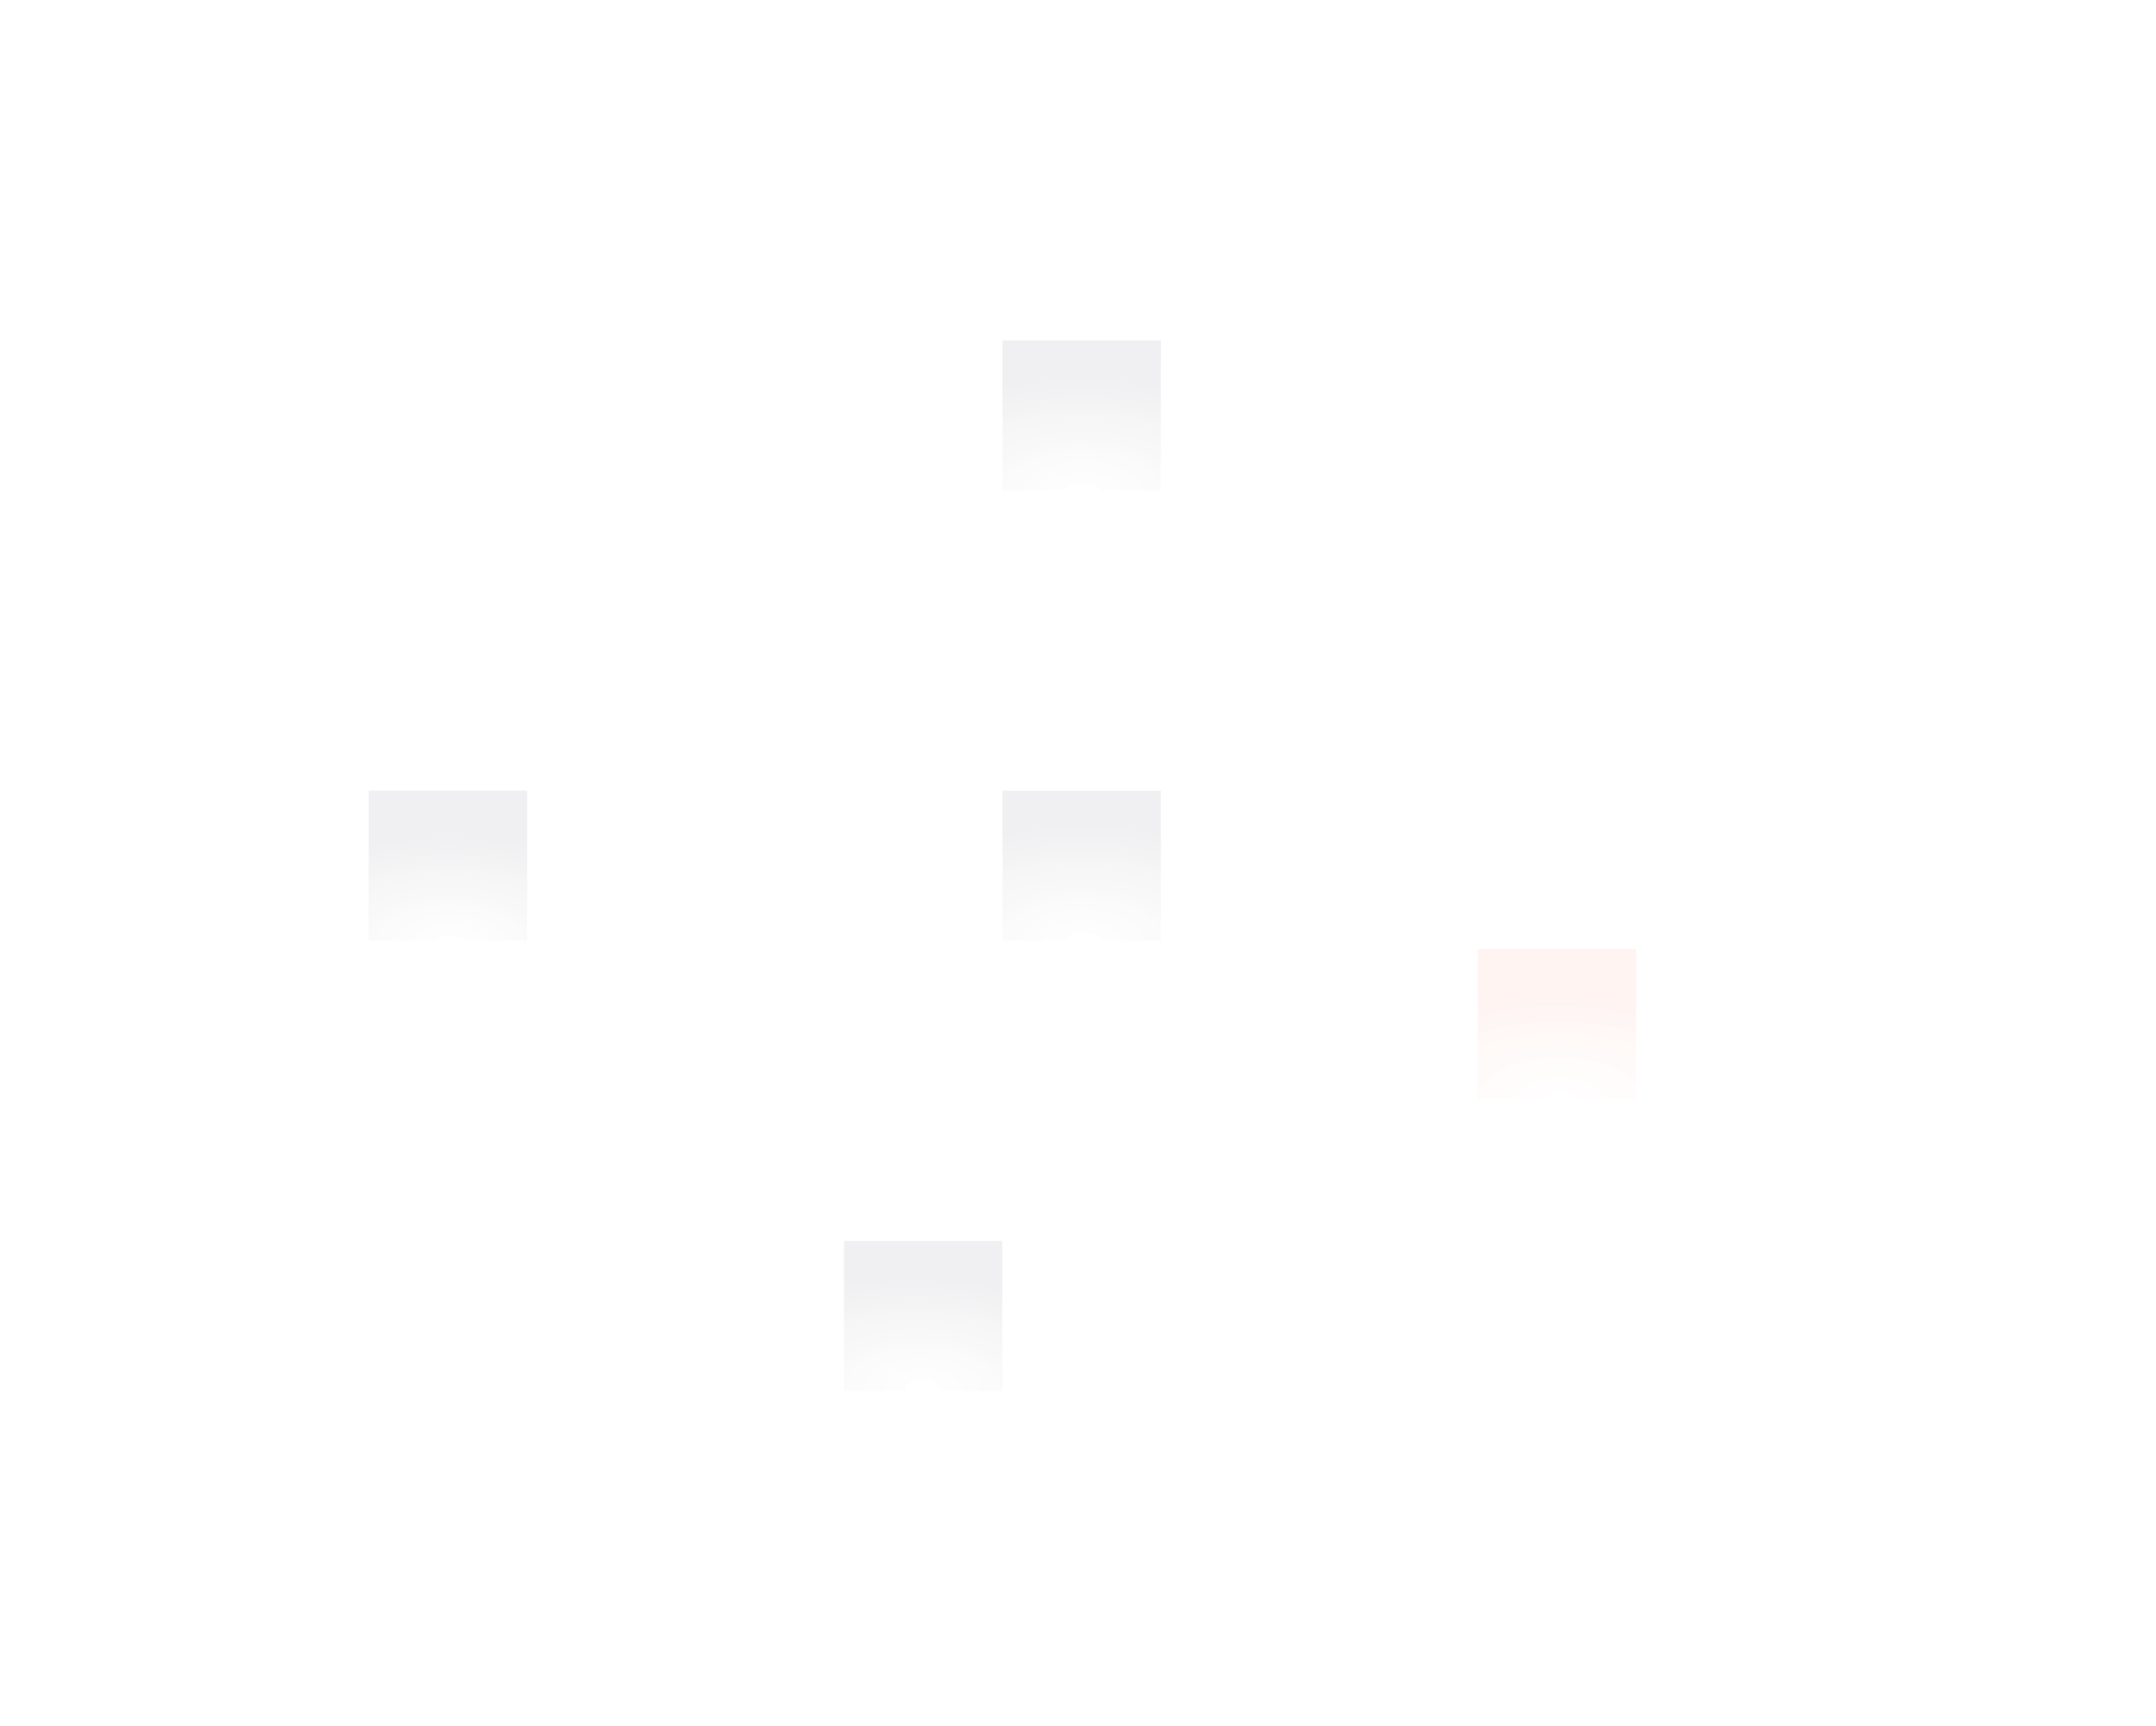 <svg width="2365" height="1893" viewBox="0 0 2365 1893" fill="none" xmlns="http://www.w3.org/2000/svg">
<mask id="mask0_366_721" style="mask-type:luminance" maskUnits="userSpaceOnUse" x="0" y="0" width="2365" height="1893">
<path d="M0 0H2365V1892.87H0V0Z" fill="white"/>
</mask>
<g mask="url(#mask0_366_721)">
<path d="M578.23 867.126H404.442V1031.75H578.23V867.126Z" fill="url(#paint0_radial_366_721)" fill-opacity="0.06"/>
<path d="M1273.38 373.268H1099.59V537.888H1273.38V373.268Z" fill="url(#paint1_radial_366_721)" fill-opacity="0.06"/>
<path d="M1099.59 1360.98H925.803V1525.6H1099.59V1360.98Z" fill="url(#paint2_radial_366_721)" fill-opacity="0.06"/>
<g filter="url(#filter0_dd_366_721)">
<path d="M1794.74 1031.74H1620.96V1196.36H1794.74V1031.74Z" fill="url(#paint3_radial_366_721)" fill-opacity="0.06"/>
</g>
<path d="M1273.38 867.126H1099.59V1031.75H1273.38V867.126Z" fill="url(#paint4_radial_366_721)" fill-opacity="0.06"/>
<path d="M56.866 -285.205H-116.922V-120.585M56.866 -285.205V-120.585M56.866 -285.205H230.653M-116.922 -120.585H56.866M-116.922 -120.585V44.032M56.866 -120.585H230.653M56.866 -120.585V44.032M230.653 -285.205V-120.585M230.653 -285.205H404.441M230.653 -120.585H404.441M230.653 -120.585V44.032M56.866 44.032H-116.922M56.866 44.032H230.653M56.866 44.032V208.652M-116.922 44.032V208.652M404.441 -285.205V-120.585M404.441 -285.205H578.229M404.441 -120.585H578.229M404.441 -120.585V44.032M230.653 44.032H404.441M230.653 44.032V208.652M578.229 -285.205V-120.585M578.229 -285.205H752.016M578.229 -120.585H752.016M578.229 -120.585V44.032M404.441 44.032H578.229M404.441 44.032V208.652M752.016 -285.205V-120.585M752.016 -285.205H925.804M752.016 -120.585H925.804M752.016 -120.585V44.032M578.229 44.032H752.016M578.229 44.032V208.652M925.804 -285.205V-120.585M925.804 -285.205H1099.59M925.804 -120.585H1099.59M925.804 -120.585V44.032M752.016 44.032H925.804M752.016 44.032V208.652M1099.59 -285.205V-120.585M1099.59 -285.205H1273.38M1099.59 -120.585H1273.38M1099.59 -120.585V44.032M925.804 44.032H1099.59M925.804 44.032V208.652M1273.38 -285.205V-120.585M1273.38 -285.205H1447.17M1273.38 -120.585H1447.17M1273.38 -120.585V44.032M1099.59 44.032H1273.38M1099.59 44.032V208.652M1447.17 -285.205V-120.585M1447.17 -285.205H1620.95M1447.17 -120.585H1620.95M1447.17 -120.585V44.032M1273.38 44.032H1447.17M1273.38 44.032V208.652M1620.95 -285.205V-120.585M1620.95 -285.205H1794.74M1620.95 -120.585H1794.74M1620.95 -120.585V44.032M1447.17 44.032H1620.95M1447.17 44.032V208.652M1794.74 -285.205V-120.585M1794.74 -285.205H1968.53M1794.74 -120.585H1968.53M1794.74 -120.585V44.032M1620.95 44.032H1794.74M1620.95 44.032V208.652M1968.53 -285.205V-120.585M1968.53 -285.205H2142.32M1968.53 -120.585H2142.32M1968.53 -120.585V44.032M1794.74 44.032H1968.53M1794.74 44.032V208.652M2142.32 -285.205V-120.585M2142.32 -285.205H2316.11M2142.32 -120.585H2316.11M2142.32 -120.585V44.032M1968.53 44.032H2142.32M1968.53 44.032V208.652M2316.11 -285.205V-120.585M2316.11 -285.205H2489.89V-120.585M2316.11 -120.585H2489.89M2316.11 -120.585V44.032M2142.32 44.032H2316.11M2142.32 44.032V208.652M2489.89 -120.585V44.032M2316.11 44.032H2489.89M2316.11 44.032V208.652M2489.89 44.032V208.652M56.866 208.652H-116.922M56.866 208.652H230.653M56.866 208.652V373.269M-116.922 208.652V373.269M230.653 208.652H404.441M230.653 208.652V373.269M404.441 208.652H578.229M404.441 208.652V373.269M578.229 208.652H752.016M578.229 208.652V373.269M752.016 208.652H925.804M752.016 208.652V373.269M925.804 208.652H1099.59M925.804 208.652V373.269M1099.59 208.652H1273.38M1099.59 208.652V373.269M1273.38 208.652H1447.17M1273.38 208.652V373.269M1447.17 208.652H1620.95M1447.17 208.652V373.269M1620.95 208.652H1794.74M1620.95 208.652V373.269M1794.74 208.652H1968.53M1794.74 208.652V373.269M1968.53 208.652H2142.32M1968.53 208.652V373.269M2142.32 208.652H2316.11M2142.32 208.652V373.269M2316.11 208.652H2489.89M2316.11 208.652V373.269M2489.89 208.652V373.269M56.866 373.269H-116.922M56.866 373.269H230.653M56.866 373.269V537.889M-116.922 373.269V537.889M230.653 373.269H404.441M230.653 373.269V537.889M404.441 373.269H578.229M404.441 373.269V537.889M578.229 373.269H752.016M578.229 373.269V537.889M752.016 373.269H925.804M752.016 373.269V537.889M925.804 373.269H1099.59M925.804 373.269V537.889M1099.59 373.269H1273.38M1099.59 373.269V537.889M1273.38 373.269H1447.17M1273.38 373.269V537.889M1447.17 373.269H1620.95M1447.17 373.269V537.889M1620.95 373.269H1794.74M1620.95 373.269V537.889M1794.74 373.269H1968.53M1794.74 373.269V537.889M1968.53 373.269H2142.32M1968.53 373.269V537.889M2142.32 373.269H2316.11M2142.32 373.269V537.889M2316.11 373.269H2489.89M2316.11 373.269V537.889M2489.89 373.269V537.889M56.866 537.889H-116.922M56.866 537.889H230.653M56.866 537.889V702.508M-116.922 537.889V702.508M230.653 537.889H404.441M230.653 537.889V702.508M404.441 537.889H578.229M404.441 537.889V702.508M578.229 537.889H752.016M578.229 537.889V702.508M752.016 537.889H925.804M752.016 537.889V702.508M925.804 537.889H1099.59M925.804 537.889V702.508M1099.59 537.889H1273.38M1099.59 537.889V702.508M1273.38 537.889H1447.17M1273.38 537.889V702.508M1447.17 537.889H1620.95M1447.17 537.889V702.508M1620.95 537.889H1794.74M1620.95 537.889V702.508M1794.74 537.889H1968.53M1794.74 537.889V702.508M1968.53 537.889H2142.32M1968.53 537.889V702.508M2142.32 537.889H2316.11M2142.32 537.889V702.508M2316.11 537.889H2489.89M2316.11 537.889V702.508M2489.89 537.889V702.508M56.866 702.508H-116.922M56.866 702.508H230.653M56.866 702.508V867.125M-116.922 702.508V867.125M230.653 702.508H404.441M230.653 702.508V867.125M404.441 702.508H578.229M404.441 702.508V867.125M578.229 702.508H752.016M578.229 702.508V867.125M752.016 702.508H925.804M752.016 702.508V867.125M925.804 702.508H1099.59M925.804 702.508V867.125M1099.59 702.508H1273.38M1099.59 702.508V867.125M1273.38 702.508H1447.17M1273.38 702.508V867.125M1447.17 702.508H1620.95M1447.17 702.508V867.125M1620.95 702.508H1794.74M1620.95 702.508V867.125M1794.74 702.508H1968.53M1794.74 702.508V867.125M1968.53 702.508H2142.32M1968.53 702.508V867.125M2142.32 702.508H2316.11M2142.32 702.508V867.125M2316.11 702.508H2489.89M2316.11 702.508V867.125M2489.89 702.508V867.125M56.866 867.125H-116.922M56.866 867.125H230.653M56.866 867.125V1031.75M-116.922 867.125V1031.75M230.653 867.125H404.441M230.653 867.125V1031.75M404.441 867.125H578.229M404.441 867.125V1031.75M578.229 867.125H752.016M578.229 867.125V1031.75M752.016 867.125H925.804M752.016 867.125V1031.75M925.804 867.125H1099.59M925.804 867.125V1031.75M1099.59 867.125H1273.38M1099.59 867.125V1031.75M1273.38 867.125H1447.17M1273.38 867.125V1031.75M1447.17 867.125H1620.95M1447.17 867.125V1031.75M1620.95 867.125H1794.74M1620.95 867.125V1031.75M1794.74 867.125H1968.53M1794.74 867.125V1031.75M1968.53 867.125H2142.32M1968.53 867.125V1031.75M2142.32 867.125H2316.11M2142.32 867.125V1031.75M2316.11 867.125H2489.89M2316.11 867.125V1031.75M2489.89 867.125V1031.75M56.866 1031.75H-116.922M56.866 1031.75H230.653M56.866 1031.75V1196.36M-116.922 1031.75V1196.36M230.653 1031.75H404.441M230.653 1031.75V1196.36M404.441 1031.75H578.229M404.441 1031.75V1196.36M578.229 1031.75H752.016M578.229 1031.75V1196.36M752.016 1031.75H925.804M752.016 1031.75V1196.36M925.804 1031.75H1099.59M925.804 1031.75V1196.36M1099.59 1031.75H1273.38M1099.59 1031.75V1196.36M1273.38 1031.75H1447.17M1273.38 1031.75V1196.36M1447.17 1031.75H1620.95M1447.17 1031.75V1196.36M1620.95 1031.75H1794.74M1620.95 1031.75V1196.36M1794.74 1031.75H1968.53M1794.74 1031.75V1196.36M1968.53 1031.75H2142.32M1968.53 1031.75V1196.36M2142.32 1031.75H2316.11M2142.32 1031.75V1196.36M2316.11 1031.75H2489.89M2316.11 1031.75V1196.36M2489.89 1031.75V1196.36M56.866 1196.36H-116.922M56.866 1196.36H230.653M56.866 1196.36V1360.98M-116.922 1196.36V1360.98M230.653 1196.36H404.441M230.653 1196.36V1360.98M404.441 1196.36H578.229M404.441 1196.36V1360.98M578.229 1196.36H752.016M578.229 1196.36V1360.98M752.016 1196.36H925.804M752.016 1196.36V1360.98M925.804 1196.36H1099.59M925.804 1196.36V1360.98M1099.59 1196.36H1273.38M1099.59 1196.36V1360.98M1273.38 1196.36H1447.17M1273.38 1196.36V1360.98M1447.17 1196.36H1620.95M1447.17 1196.36V1360.98M1620.95 1196.36H1794.74M1620.95 1196.36V1360.98M1794.74 1196.36H1968.53M1794.74 1196.36V1360.98M1968.53 1196.36H2142.32M1968.53 1196.36V1360.98M2142.32 1196.36H2316.11M2142.32 1196.36V1360.98M2316.11 1196.36H2489.89M2316.11 1196.36V1360.98M2489.89 1196.36V1360.98M56.866 1360.98H-116.922M56.866 1360.98H230.653M56.866 1360.98V1525.6M-116.922 1360.98V1525.6M230.653 1360.98V1525.6M230.653 1360.98H317.547H404.441M404.441 1360.98H578.229M404.441 1360.98V1525.6M578.229 1360.98H752.016M578.229 1360.98V1525.6M752.016 1360.98H925.804M752.016 1360.98V1525.6M925.804 1360.98H1099.59M925.804 1360.98V1525.6M1099.59 1360.98H1273.38M1099.59 1360.98V1525.6M1273.38 1360.98H1447.17M1273.38 1360.98V1525.6M1447.17 1360.98H1620.95M1447.17 1360.98V1525.6M1620.95 1360.98H1794.74M1620.95 1360.98V1525.6M1794.74 1360.98H1968.53M1794.74 1360.98V1525.6M1968.53 1360.98H2142.32M1968.53 1360.98V1525.6M2142.32 1360.98H2316.11M2142.32 1360.98V1525.6M2316.11 1360.98H2489.89M2316.11 1360.98V1525.6M2489.89 1360.98V1525.6M56.866 1525.6H-116.922M56.866 1525.6H230.653M56.866 1525.6V1690.22M-116.922 1525.6V1690.22M230.653 1525.6H404.441M230.653 1525.6V1690.22M404.441 1525.6H578.229M404.441 1525.6V1690.22M578.229 1525.6H752.016M578.229 1525.6V1690.22M752.016 1525.6H925.804M752.016 1525.6V1690.22M925.804 1525.6H1099.59M925.804 1525.6V1690.22M1099.59 1525.6H1273.38M1099.59 1525.6V1690.22M1273.38 1525.6H1447.17M1273.38 1525.6V1690.22M1447.17 1525.6H1620.95M1447.17 1525.6V1690.22M1620.95 1525.6H1794.74M1620.95 1525.6V1690.22M1794.74 1525.6H1968.53M1794.74 1525.6V1690.22M1968.53 1525.6H2142.32M1968.53 1525.6V1690.22M2142.32 1525.6H2316.11M2142.32 1525.6V1690.22M2316.11 1525.6H2489.89M2316.11 1525.6V1690.22M2489.89 1525.6V1690.22M56.866 1690.22H-116.922M56.866 1690.22H230.653M56.866 1690.22V1854.84M-116.922 1690.22V1854.84M230.653 1690.22H404.441M230.653 1690.22V1854.84M404.441 1690.22H578.229M404.441 1690.22V1854.84M578.229 1690.22H752.016M578.229 1690.22V1854.84M752.016 1690.22H925.804M752.016 1690.22V1854.84M925.804 1690.22H1099.59M925.804 1690.22V1854.84M1099.59 1690.22H1273.38M1099.59 1690.22V1854.84M1273.38 1690.22H1447.17M1273.38 1690.22V1854.84M1447.17 1690.22H1620.95M1447.17 1690.22V1854.84M1620.95 1690.22H1794.74M1620.95 1690.22V1854.84M1794.74 1690.22H1968.53M1794.74 1690.22V1854.84M1968.53 1690.22H2142.32M1968.53 1690.22V1854.84M2142.32 1690.22H2316.11M2142.32 1690.22V1854.84M2316.11 1690.22H2489.89M2316.11 1690.22V1854.84M2489.89 1690.22V1854.84M56.866 1854.84H-116.922M56.866 1854.84H230.653M56.866 1854.84V2019.46M-116.922 1854.84V2019.46M230.653 1854.84H404.441M230.653 1854.84V2019.46M404.441 1854.84H578.229M404.441 1854.84V2019.46M578.229 1854.84H752.016M578.229 1854.84V2019.46M752.016 1854.84H925.804M752.016 1854.84V2019.46M925.804 1854.84H1099.59M925.804 1854.84V2019.46M1099.59 1854.84H1273.38M1099.59 1854.84V2019.46M1273.38 1854.84H1447.17M1273.38 1854.84V2019.46M1447.17 1854.84H1620.95M1447.17 1854.84V2019.46M1620.95 1854.84H1794.74M1620.95 1854.84V2019.46M1794.74 1854.84H1968.53M1794.74 1854.84V2019.46M1968.53 1854.84H2142.32M1968.53 1854.84V2019.46M2142.32 1854.84H2316.11M2142.32 1854.84V2019.46M2316.11 1854.84H2489.89M2316.11 1854.84V2019.46M2489.89 1854.84V2019.46M56.866 2019.46H-116.922M56.866 2019.46H230.653M56.866 2019.46V2184.08M-116.922 2019.46V2184.08H56.866M230.653 2019.46H404.441M230.653 2019.46V2184.08M404.441 2019.46H578.229M404.441 2019.46V2184.08M578.229 2019.46H752.016M578.229 2019.46V2184.08M752.016 2019.46H925.804M752.016 2019.46V2184.08M925.804 2019.46H1099.59M925.804 2019.46V2184.08M1099.59 2019.46H1273.38M1099.59 2019.46V2184.08M1273.38 2019.46H1447.17M1273.38 2019.46V2184.08M1447.17 2019.46H1620.95M1447.17 2019.46V2184.08M1620.95 2019.46H1794.74M1620.95 2019.46V2184.08M1794.74 2019.46H1968.53M1794.74 2019.46V2184.08M1968.53 2019.46H2142.32M1968.53 2019.46V2184.08M2142.32 2019.46H2316.11M2142.32 2019.46V2184.08M2316.11 2019.46H2489.89M2316.11 2019.46V2184.08M2489.89 2019.46V2184.08H2316.11M56.866 2184.08H230.653M230.653 2184.08H404.441M404.441 2184.08H578.229M578.229 2184.08H752.016M752.016 2184.08H925.804M925.804 2184.08H1099.59M1099.59 2184.08H1273.38M1273.38 2184.08H1447.17M1447.17 2184.08H1620.95M1620.95 2184.08H1794.74M1794.74 2184.08H1968.53M1968.53 2184.08H2142.32M2142.32 2184.08H2316.11" stroke="url(#paint5_radial_366_721)" stroke-opacity="0.2"/>
</g>
<defs>
<filter id="filter0_dd_366_721" x="1610.96" y="1028.74" width="193.788" height="184.617" filterUnits="userSpaceOnUse" color-interpolation-filters="sRGB">
<feFlood flood-opacity="0" result="BackgroundImageFix"/>
<feColorMatrix in="SourceAlpha" type="matrix" values="0 0 0 0 0 0 0 0 0 0 0 0 0 0 0 0 0 0 127 0" result="hardAlpha"/>
<feMorphology radius="3" operator="erode" in="SourceAlpha" result="effect1_dropShadow_366_721"/>
<feOffset dy="7"/>
<feGaussianBlur stdDeviation="6.5"/>
<feColorMatrix type="matrix" values="0 0 0 0 0 0 0 0 0 0 0 0 0 0 0 0 0 0 0.3 0"/>
<feBlend mode="normal" in2="BackgroundImageFix" result="effect1_dropShadow_366_721"/>
<feColorMatrix in="SourceAlpha" type="matrix" values="0 0 0 0 0 0 0 0 0 0 0 0 0 0 0 0 0 0 127 0" result="hardAlpha"/>
<feOffset dy="2"/>
<feGaussianBlur stdDeviation="2"/>
<feColorMatrix type="matrix" values="0 0 0 0 0 0 0 0 0 0 0 0 0 0 0 0 0 0 0.4 0"/>
<feBlend mode="normal" in2="effect1_dropShadow_366_721" result="effect2_dropShadow_366_721"/>
<feBlend mode="normal" in="SourceGraphic" in2="effect2_dropShadow_366_721" result="shape"/>
</filter>
<radialGradient id="paint0_radial_366_721" cx="0" cy="0" r="1" gradientUnits="userSpaceOnUse" gradientTransform="translate(494.376 1035.66) rotate(90.747) scale(116.683 223.426)">
<stop stop-color="white" stop-opacity="0.8"/>
<stop offset="1" stop-color="#05041F"/>
</radialGradient>
<radialGradient id="paint1_radial_366_721" cx="0" cy="0" r="1" gradientUnits="userSpaceOnUse" gradientTransform="translate(1187.67 540.142) rotate(90) scale(123.876 237.202)">
<stop stop-color="white" stop-opacity="0.8"/>
<stop offset="1" stop-color="#05041F"/>
</radialGradient>
<radialGradient id="paint2_radial_366_721" cx="0" cy="0" r="1" gradientUnits="userSpaceOnUse" gradientTransform="translate(1012.91 1522.52) rotate(92.186) scale(119.641 229.059)">
<stop stop-color="white" stop-opacity="0.8"/>
<stop offset="1" stop-color="#05041F"/>
</radialGradient>
<radialGradient id="paint3_radial_366_721" cx="0" cy="0" r="1" gradientUnits="userSpaceOnUse" gradientTransform="translate(1712.41 1198.42) rotate(90.747) scale(116.684 223.426)">
<stop stop-color="white" stop-opacity="0.8"/>
<stop offset="1" stop-color="#F44324"/>
</radialGradient>
<radialGradient id="paint4_radial_366_721" cx="0" cy="0" r="1" gradientUnits="userSpaceOnUse" gradientTransform="translate(1187.79 1032.77) rotate(90) scale(126.756 242.718)">
<stop stop-color="white" stop-opacity="0.8"/>
<stop offset="1" stop-color="#05041F"/>
</radialGradient>
<radialGradient id="paint5_radial_366_721" cx="0" cy="0" r="1" gradientUnits="userSpaceOnUse" gradientTransform="translate(1187.94 950.466) rotate(90) scale(874.331 923.03)">
<stop stop-color="white"/>
<stop offset="1" stop-color="white" stop-opacity="0"/>
</radialGradient>
</defs>
</svg>
